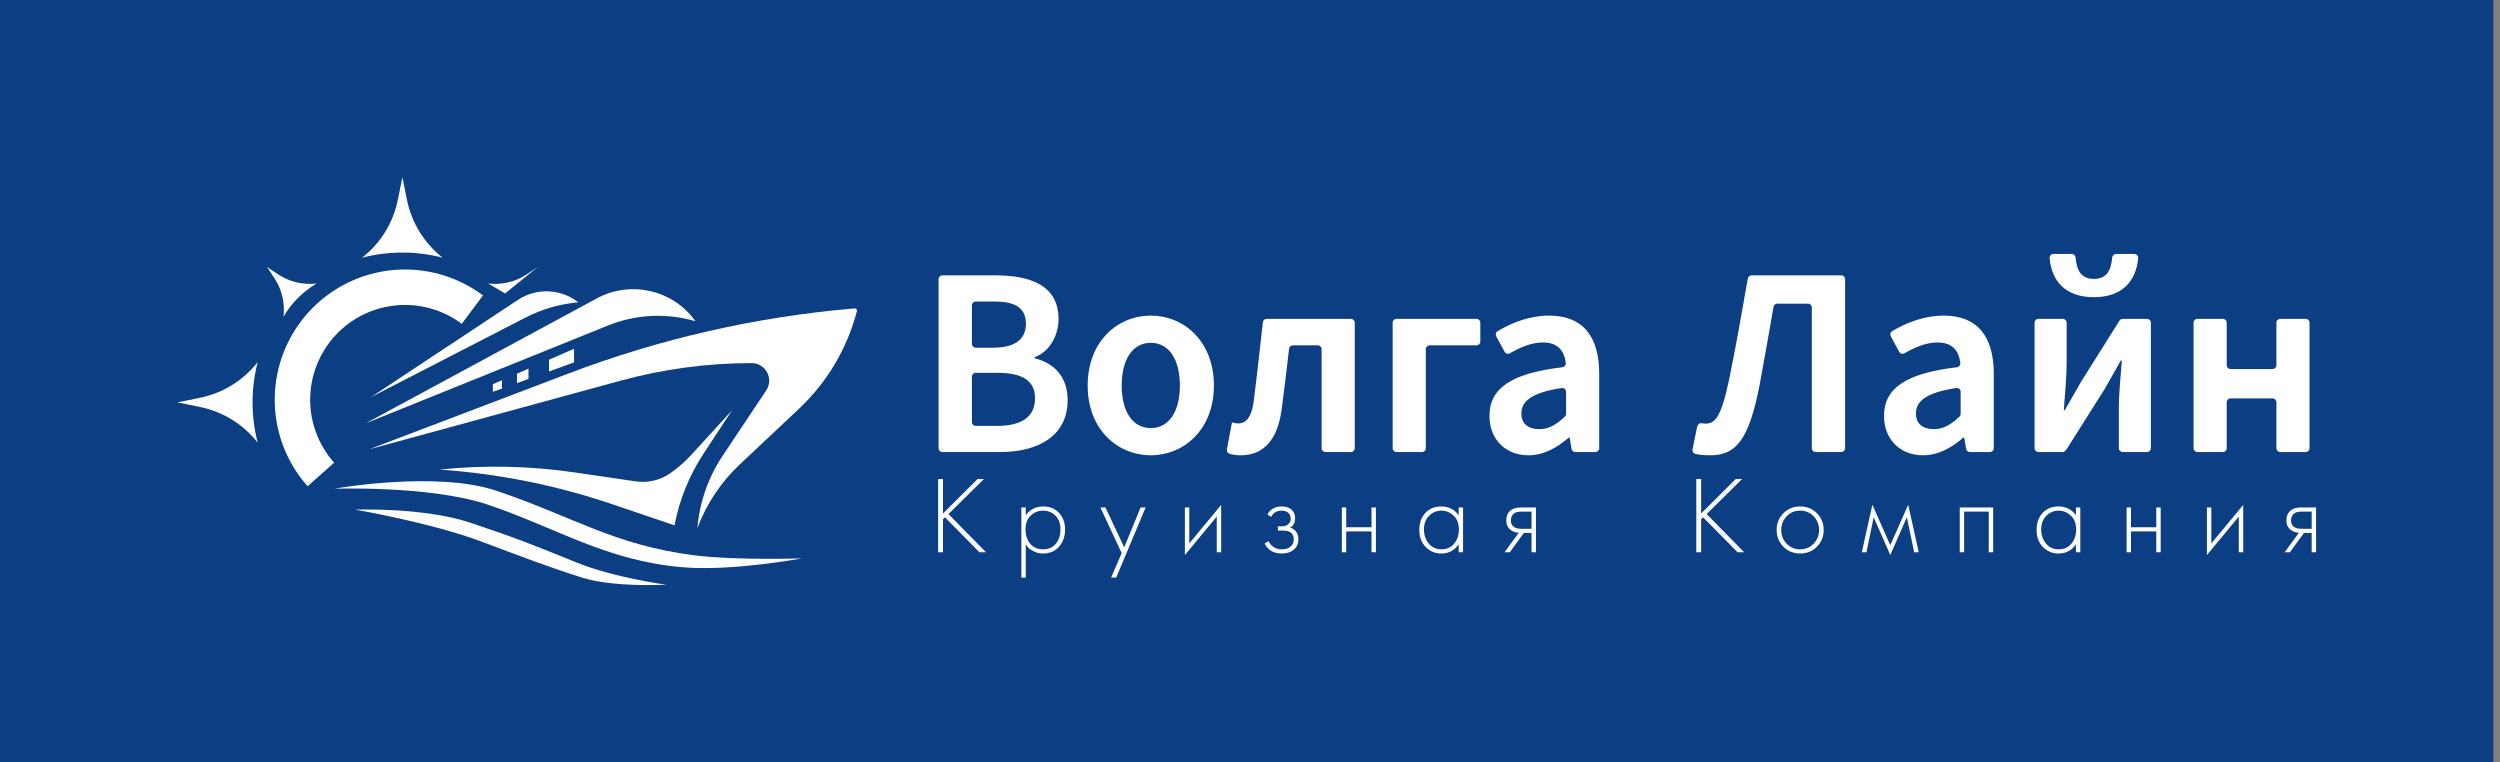 <svg width="282" height="86" viewBox="0 0 282 86" fill="none" xmlns="http://www.w3.org/2000/svg">
    <rect x="0" y="0" width="282" height="86" fill="#808080" stroke="none"/>
    <rect width="281.253" height="86" fill="#0B3E83"/>
    <path d="M29.068 40.843C28.297 43.825 28.297 46.953 29.068 49.935C27.445 47.858 25.134 46.43 22.551 45.906L20 45.389L22.551 44.872C25.134 44.348 27.445 42.919 29.068 40.843Z"
          fill="white"/>
    <path d="M35.721 31.976C34.175 32.886 32.887 34.175 31.977 35.72C32.163 34.197 31.8 32.656 30.952 31.377L30.114 30.113L31.378 30.951C32.657 31.799 34.197 32.163 35.721 31.976Z"
          fill="white"/>
    <path d="M49.937 29.068C46.955 28.297 43.826 28.297 40.845 29.068C42.921 27.445 44.35 25.134 44.874 22.551L45.391 20L45.908 22.551C46.431 25.134 47.86 27.445 49.937 29.068Z"
          fill="white"/>
    <path d="M55.06 31.977L56.971 33.102L60.666 30.115L59.403 30.952C58.124 31.8 56.583 32.164 55.06 31.977Z"
          fill="white"/>
    <path d="M41.844 44.796L58.411 33.832C60.505 32.446 63.251 32.554 65.23 34.099L64.857 34.14C62.913 34.354 61.025 34.923 59.286 35.818L41.844 44.796Z"
          fill="white"/>
    <path d="M41.254 47.748L67.318 33.659C71.147 31.589 75.918 32.694 78.448 36.235C75.198 35.279 71.72 35.449 68.579 36.717L41.254 47.748Z"
          fill="white"/>
    <path d="M41.626 50.686L64.098 42.141C74.401 38.223 85.199 35.755 96.181 34.808L96.405 34.789C96.572 34.775 96.704 34.93 96.661 35.093C95.561 39.311 93.293 43.132 90.116 46.118L83.449 52.385C81.324 54.383 79.686 56.843 78.662 59.575C78.908 56.657 79.889 53.849 81.513 51.413L86.433 44.033C87.309 42.719 86.367 40.958 84.788 40.958C79.796 40.958 74.826 41.624 70.01 42.939L41.626 50.686Z"
          fill="white"/>
    <path d="M82.58 46.272L79.352 51.184C77.742 53.635 76.632 56.379 76.086 59.26L69.04 56.87C62.744 54.733 56.196 53.422 49.562 52.969C54.63 52.442 59.744 52.548 64.786 53.285L71.725 54.3C73.082 54.498 74.463 54.173 75.59 53.391C76.469 52.779 77.278 52.072 78.001 51.281L82.58 46.272Z"
          fill="white"/>
    <path d="M37.711 55.127C37.711 55.127 49.223 53.061 56.059 55.376C64.733 58.314 69.269 61.497 78.356 62.643C83.05 63.235 90.468 62.982 90.468 62.982C90.468 62.982 82.604 64.465 76.971 63.983C68.361 63.246 62.802 59.555 55.059 56.936C48.607 54.754 37.711 55.127 37.711 55.127Z"
          fill="white"/>
    <path d="M40.073 57.489C40.073 57.489 47.748 57.194 53.062 58.965C58.375 60.736 60.422 61.581 65.06 63.459C69.297 65.173 75.161 65.956 75.161 65.956C75.161 65.956 69.249 66.279 65.718 65.173C61.917 63.983 58.712 62.742 54.263 61.074C48.634 58.965 40.073 57.489 40.073 57.489Z"
          fill="white"/>
    <path d="M105.872 31.492C105.872 31.253 106.066 31.06 106.305 31.06H112.302C116.368 31.06 119.403 32.283 119.403 35.98C119.403 37.834 118.395 39.682 116.701 40.292V40.414C118.84 40.922 120.431 42.448 120.431 45.134C120.431 49.138 117.154 50.99 112.824 50.99H106.305C106.066 50.99 105.872 50.796 105.872 50.557V31.492ZM112.017 39.221C114.611 39.221 115.724 38.18 115.724 36.525C115.724 34.704 114.508 34.009 112.079 34.009H110.063C109.824 34.009 109.631 34.203 109.631 34.442V38.789C109.631 39.028 109.824 39.221 110.063 39.221H112.017ZM112.462 48.041C115.233 48.041 116.753 47.039 116.753 44.912C116.753 42.91 115.274 42.05 112.462 42.05H110.063C109.824 42.05 109.631 42.244 109.631 42.483V47.608C109.631 47.847 109.824 48.041 110.063 48.041H112.462ZM122.689 43.488C122.689 38.487 126.087 35.6 129.809 35.6C133.53 35.6 136.928 38.487 136.928 43.488C136.928 48.469 133.53 51.356 129.809 51.356C126.087 51.356 122.689 48.469 122.689 43.488ZM133.09 43.488C133.09 40.59 131.891 38.671 129.809 38.671C127.726 38.671 126.527 40.59 126.527 43.488C126.527 46.387 127.726 48.285 129.809 48.285C131.891 48.285 133.09 46.387 133.09 43.488ZM138.703 51.186C138.489 51.121 138.354 50.907 138.395 50.687L138.967 47.639C139.188 47.7 139.409 47.761 139.691 47.761C140.58 47.761 141.205 47.024 141.427 45.187C141.803 42.251 142.115 39.306 142.451 36.351C142.476 36.132 142.661 35.966 142.882 35.966H152.382C152.621 35.966 152.814 36.16 152.814 36.399V50.557C152.814 50.796 152.621 50.99 152.382 50.99H149.509C149.27 50.99 149.077 50.796 149.077 50.557V39.389C149.077 39.15 148.883 38.956 148.644 38.956L145.838 38.956C145.619 38.956 145.434 39.118 145.408 39.337C145.141 41.613 144.871 43.945 144.566 46.215C144.103 49.569 142.579 51.356 139.951 51.356C139.47 51.356 139.08 51.299 138.703 51.186ZM157.525 35.966H166.548C166.787 35.966 166.981 36.16 166.981 36.399V38.523C166.981 38.762 166.787 38.956 166.548 38.956H161.263C161.024 38.956 160.831 39.15 160.831 39.389V50.557C160.831 50.796 160.637 50.99 160.398 50.99H157.525C157.286 50.99 157.092 50.796 157.092 50.557V36.399C157.092 36.16 157.286 35.966 157.525 35.966ZM168.01 46.917C168.01 43.789 170.49 42.108 176.234 41.424C176.474 41.395 176.648 41.177 176.619 40.937C176.457 39.618 175.765 38.63 174.048 38.63C172.768 38.63 171.54 39.149 170.322 39.849C170.11 39.971 169.839 39.899 169.722 39.684L168.773 37.935C168.662 37.732 168.728 37.475 168.926 37.357C170.566 36.381 172.551 35.6 174.746 35.6C178.488 35.6 180.392 37.88 180.392 42.179V50.557C180.392 50.796 180.198 50.99 179.959 50.99H177.698C177.487 50.99 177.307 50.838 177.271 50.631L177.053 49.36H176.952C175.642 50.499 174.149 51.356 172.416 51.356C169.783 51.356 168.01 49.512 168.01 46.917ZM176.654 46.683V44.199C176.654 43.935 176.419 43.73 176.159 43.77C172.755 44.283 171.609 45.275 171.609 46.625C171.609 47.855 172.44 48.407 173.633 48.407C174.733 48.407 175.559 47.887 176.513 47.004C176.602 46.922 176.654 46.804 176.654 46.683ZM190.916 50.688L191.405 48.291C191.494 47.855 191.708 47.698 191.932 47.74C192.068 47.765 192.213 47.781 192.384 47.781C193.391 47.781 194.117 47.25 195.044 42.81C195.825 39.046 196.456 35.322 197.155 31.419C197.192 31.212 197.369 31.06 197.579 31.06C199.21 31.06 205.928 31.06 207.7 31.06C207.939 31.06 208.13 31.253 208.13 31.492V50.557C208.13 50.796 207.936 50.99 207.697 50.99H204.804C204.565 50.99 204.371 50.796 204.371 50.557V34.683C204.371 34.444 204.178 34.251 203.939 34.251L200.482 34.251C200.272 34.251 200.092 34.405 200.056 34.612C199.534 37.597 199.047 40.377 198.523 43.214C197.297 49.694 195.791 51.356 192.923 51.356C192.218 51.356 191.708 51.319 191.23 51.195C191.008 51.137 190.87 50.913 190.916 50.688ZM212.517 46.917C212.517 43.789 214.997 42.108 220.741 41.424C220.981 41.395 221.156 41.177 221.126 40.937C220.964 39.618 220.272 38.63 218.555 38.63C217.275 38.63 216.047 39.149 214.829 39.849C214.617 39.971 214.346 39.899 214.229 39.684L213.28 37.935C213.169 37.732 213.235 37.475 213.433 37.357C215.073 36.381 217.058 35.6 219.254 35.6C222.995 35.6 224.899 37.88 224.899 42.179V50.557C224.899 50.796 224.705 50.99 224.466 50.99H222.205C221.994 50.99 221.814 50.838 221.778 50.631L221.56 49.36H221.459C220.149 50.499 218.656 51.356 216.923 51.356C214.29 51.356 212.517 49.512 212.517 46.917ZM221.161 46.683V44.199C221.161 43.935 220.926 43.73 220.666 43.77C217.262 44.283 216.116 45.275 216.116 46.625C216.116 47.855 216.947 48.407 218.14 48.407C219.24 48.407 220.066 47.887 221.02 47.004C221.109 46.922 221.161 46.804 221.161 46.683ZM229.931 35.966H232.684C232.923 35.966 233.117 36.16 233.117 36.399V40.873C233.117 42.41 232.937 44.412 232.797 46.284H232.898C233.4 45.372 234.222 44.017 234.707 43.122C234.711 43.115 234.712 43.112 234.717 43.105C234.858 42.88 238.367 37.298 239.079 36.166C239.158 36.04 239.294 35.966 239.443 35.966H242.19C242.429 35.966 242.622 36.16 242.622 36.399V50.557C242.622 50.796 242.429 50.99 242.19 50.99H239.437C239.198 50.99 239.005 50.796 239.005 50.557V46.083C239.005 44.547 239.184 42.564 239.345 40.672H239.224C238.722 41.584 237.919 42.96 237.434 43.835C237.43 43.842 237.429 43.844 237.425 43.85L233.208 50.529C232.964 50.917 232.827 50.99 232.679 50.99H229.931C229.692 50.99 229.499 50.796 229.499 50.557V36.399C229.499 36.16 229.692 35.966 229.931 35.966ZM231.625 28.646L233.696 28.646C233.926 28.646 234.109 28.825 234.128 29.053C234.25 30.528 234.768 31.46 236.19 31.46C237.613 31.46 238.131 30.528 238.253 29.053C238.272 28.825 238.456 28.646 238.685 28.646L240.756 28.646C241.016 28.646 241.211 28.873 241.186 29.132C240.943 31.68 239.429 33.522 236.19 33.522C232.952 33.522 231.438 31.68 231.195 29.132C231.17 28.873 231.365 28.646 231.625 28.646ZM247.866 35.966H250.739C250.978 35.966 251.172 36.16 251.172 36.399V41.194C251.172 41.433 251.366 41.627 251.605 41.627H256.346C256.585 41.627 256.779 41.433 256.779 41.194V36.399C256.779 36.16 256.972 35.966 257.211 35.966H260.084C260.323 35.966 260.516 36.16 260.516 36.399V50.557C260.516 50.796 260.323 50.99 260.084 50.99H257.211C256.972 50.99 256.779 50.796 256.779 50.557V45.372C256.779 45.133 256.585 44.939 256.346 44.939H251.605C251.366 44.939 251.172 45.133 251.172 45.372V50.557C251.172 50.796 250.978 50.99 250.739 50.99H247.866C247.627 50.99 247.434 50.796 247.434 50.557V36.399C247.434 36.16 247.627 35.966 247.866 35.966Z"
          fill="white"/>
    <path d="M106.368 54.029V57.922L110.273 54.029H110.992L106.987 57.985L111.228 62.299H110.484L106.591 58.356L106.368 58.567V62.299H105.822V54.029H106.368ZM115.703 61.394V65.15H115.207V57.24H115.703V58.121C116.191 57.459 116.852 57.129 117.687 57.129C118.431 57.129 119.026 57.375 119.472 57.866C119.919 58.358 120.142 58.98 120.142 59.733C120.142 60.501 119.916 61.144 119.466 61.661C119.015 62.177 118.414 62.435 117.662 62.435C117.282 62.435 116.939 62.359 116.633 62.206C116.327 62.053 116.116 61.913 116.001 61.785C115.885 61.656 115.786 61.526 115.703 61.394ZM116.199 61.326C116.546 61.751 117.03 61.964 117.65 61.964C118.27 61.964 118.753 61.753 119.1 61.332C119.447 60.91 119.621 60.377 119.621 59.733C119.621 59.063 119.431 58.54 119.051 58.164C118.67 57.788 118.208 57.6 117.662 57.6C117.125 57.6 116.66 57.786 116.267 58.158C115.875 58.53 115.678 59.047 115.678 59.708C115.678 60.361 115.852 60.9 116.199 61.326ZM125.336 65.15L126.527 62.386L124.122 57.24H124.692L126.812 61.741L128.659 57.24H129.23L125.907 65.15H125.336ZM133.655 57.24H134.151V61.294L137.747 56.956V62.299H137.251V58.269L133.655 62.609V57.24ZM143.375 58.307L142.966 58.022C143.313 57.426 143.846 57.129 144.565 57.129C145.053 57.129 145.425 57.249 145.681 57.488C145.954 57.728 146.09 58.055 146.09 58.468C146.09 58.964 145.896 59.315 145.508 59.522C145.731 59.571 145.929 59.683 146.103 59.857C146.342 60.096 146.462 60.419 146.462 60.824C146.462 61.344 146.264 61.758 145.867 62.063C145.537 62.312 145.106 62.435 144.578 62.435C144.032 62.435 143.59 62.307 143.251 62.051C142.978 61.828 142.775 61.584 142.643 61.319L143.09 61.035C143.214 61.307 143.391 61.522 143.623 61.679C143.879 61.869 144.197 61.964 144.578 61.964C144.999 61.964 145.321 61.869 145.545 61.679C145.809 61.464 145.941 61.175 145.941 60.811C145.941 60.489 145.825 60.241 145.594 60.067C145.396 59.918 145.086 59.844 144.664 59.844H144.144V59.373H144.528C144.85 59.373 145.102 59.303 145.285 59.162C145.491 58.997 145.594 58.782 145.594 58.517C145.594 58.253 145.508 58.034 145.334 57.861C145.144 57.687 144.883 57.6 144.553 57.6C144.024 57.6 143.631 57.836 143.375 58.307ZM151.359 62.299V57.24H151.855V59.472H154.706V57.24H155.203V62.299H154.706V59.943H151.855V62.299H151.359ZM164.539 58.121V57.24H165.034V62.299H164.539V61.394C164.084 62.088 163.427 62.435 162.567 62.435C161.881 62.435 161.299 62.192 160.819 61.704C160.34 61.216 160.1 60.572 160.1 59.77C160.1 58.984 160.327 58.348 160.782 57.861C161.236 57.373 161.831 57.129 162.567 57.129C163.41 57.129 164.067 57.459 164.539 58.121ZM162.592 57.6C162.054 57.6 161.592 57.792 161.203 58.177C160.815 58.561 160.621 59.079 160.621 59.733C160.621 60.336 160.798 60.859 161.154 61.301C161.509 61.743 161.993 61.964 162.604 61.964C163.207 61.964 163.685 61.747 164.037 61.313C164.388 60.879 164.563 60.352 164.563 59.733C164.563 59.047 164.361 58.52 163.956 58.152C163.55 57.784 163.096 57.6 162.592 57.6ZM169.708 62.299L171.32 60.092C170.931 60.076 170.6 59.952 170.328 59.72C170.047 59.472 169.906 59.137 169.906 58.716C169.906 58.228 170.059 57.857 170.365 57.6C170.638 57.36 171.039 57.24 171.568 57.24H173.254V62.299H172.758V60.117H171.89L170.303 62.299H169.708ZM172.758 59.646V57.712H171.568C171.221 57.712 170.952 57.786 170.762 57.935C170.539 58.125 170.427 58.381 170.427 58.703C170.427 59.018 170.534 59.257 170.749 59.422C170.948 59.571 171.221 59.646 171.568 59.646H172.758ZM191.888 54.029V57.922L195.793 54.029H196.512L192.508 57.985L196.748 62.299H196.004L192.111 58.356L191.888 58.567V62.299H191.342V54.029H191.888ZM201.167 57.891C201.675 57.383 202.305 57.129 203.058 57.129C203.81 57.129 204.44 57.383 204.948 57.891C205.457 58.4 205.711 59.03 205.711 59.782C205.711 60.534 205.457 61.164 204.948 61.673C204.44 62.181 203.81 62.435 203.058 62.435C202.305 62.435 201.675 62.181 201.167 61.673C200.659 61.164 200.405 60.534 200.405 59.782C200.405 59.03 200.659 58.4 201.167 57.891ZM201.539 61.332C201.948 61.753 202.454 61.964 203.058 61.964C203.661 61.964 204.168 61.753 204.576 61.332C204.986 60.91 205.19 60.394 205.19 59.782C205.19 59.17 204.986 58.654 204.576 58.233C204.168 57.811 203.661 57.6 203.058 57.6C202.454 57.6 201.948 57.811 201.539 58.233C201.13 58.654 200.925 59.17 200.925 59.782C200.925 60.394 201.13 60.91 201.539 61.332ZM210.013 62.299L211.203 56.931L213.224 61.493L215.245 56.931L216.435 62.299H215.915L215.096 58.344L213.224 62.609L211.352 58.344L210.534 62.299H210.013ZM221.059 62.299V57.24H224.828V62.299H224.332V57.712H221.555V62.299H221.059ZM234.164 58.121V57.24H234.66V62.299H234.164V61.394C233.709 62.088 233.052 62.435 232.193 62.435C231.506 62.435 230.924 62.192 230.444 61.704C229.965 61.216 229.726 60.572 229.726 59.77C229.726 58.984 229.953 58.348 230.408 57.861C230.862 57.373 231.457 57.129 232.193 57.129C233.036 57.129 233.693 57.459 234.164 58.121ZM232.217 57.6C231.68 57.6 231.218 57.792 230.829 58.177C230.44 58.561 230.246 59.079 230.246 59.733C230.246 60.336 230.424 60.859 230.779 61.301C231.135 61.743 231.618 61.964 232.23 61.964C232.833 61.964 233.31 61.747 233.662 61.313C234.013 60.879 234.189 60.352 234.189 59.733C234.189 59.047 233.986 58.52 233.581 58.152C233.176 57.784 232.722 57.6 232.217 57.6ZM239.879 62.299V57.24H240.375V59.472H243.226V57.24H243.723V62.299H243.226V59.943H240.375V62.299H239.879ZM248.942 57.24H249.438V61.294L253.034 56.956V62.299H252.537V58.269L248.942 62.609V57.24ZM257.707 62.299L259.319 60.092C258.931 60.076 258.6 59.952 258.327 59.72C258.046 59.472 257.906 59.137 257.906 58.716C257.906 58.228 258.058 57.857 258.365 57.6C258.637 57.36 259.038 57.24 259.567 57.24H261.253V62.299H260.757V60.117H259.889L258.302 62.299H257.707ZM260.757 59.646V57.712H259.567C259.22 57.712 258.951 57.786 258.761 57.935C258.538 58.125 258.426 58.381 258.426 58.703C258.426 59.018 258.533 59.257 258.749 59.422C258.947 59.571 259.22 59.646 259.567 59.646H260.757Z"
          fill="white"/>
    <path d="M64.755 39.341V40.876L61.927 41.903V40.574L64.755 39.341Z" fill="white"/>
    <path d="M59.613 41.584V42.742L58.315 43.214V42.151L59.613 41.584Z" fill="white"/>
    <path d="M56.626 42.889V43.827L55.593 44.199V43.337L56.626 42.889Z" fill="white"/>
    <path d="M53.283 34.926C50.765 33.043 47.637 32.161 44.506 32.453C41.375 32.744 38.464 34.187 36.336 36.502C34.208 38.817 33.015 41.84 32.989 44.984C32.962 48.128 34.104 51.171 36.192 53.521"
          stroke="white" stroke-width="4"/>
</svg>
